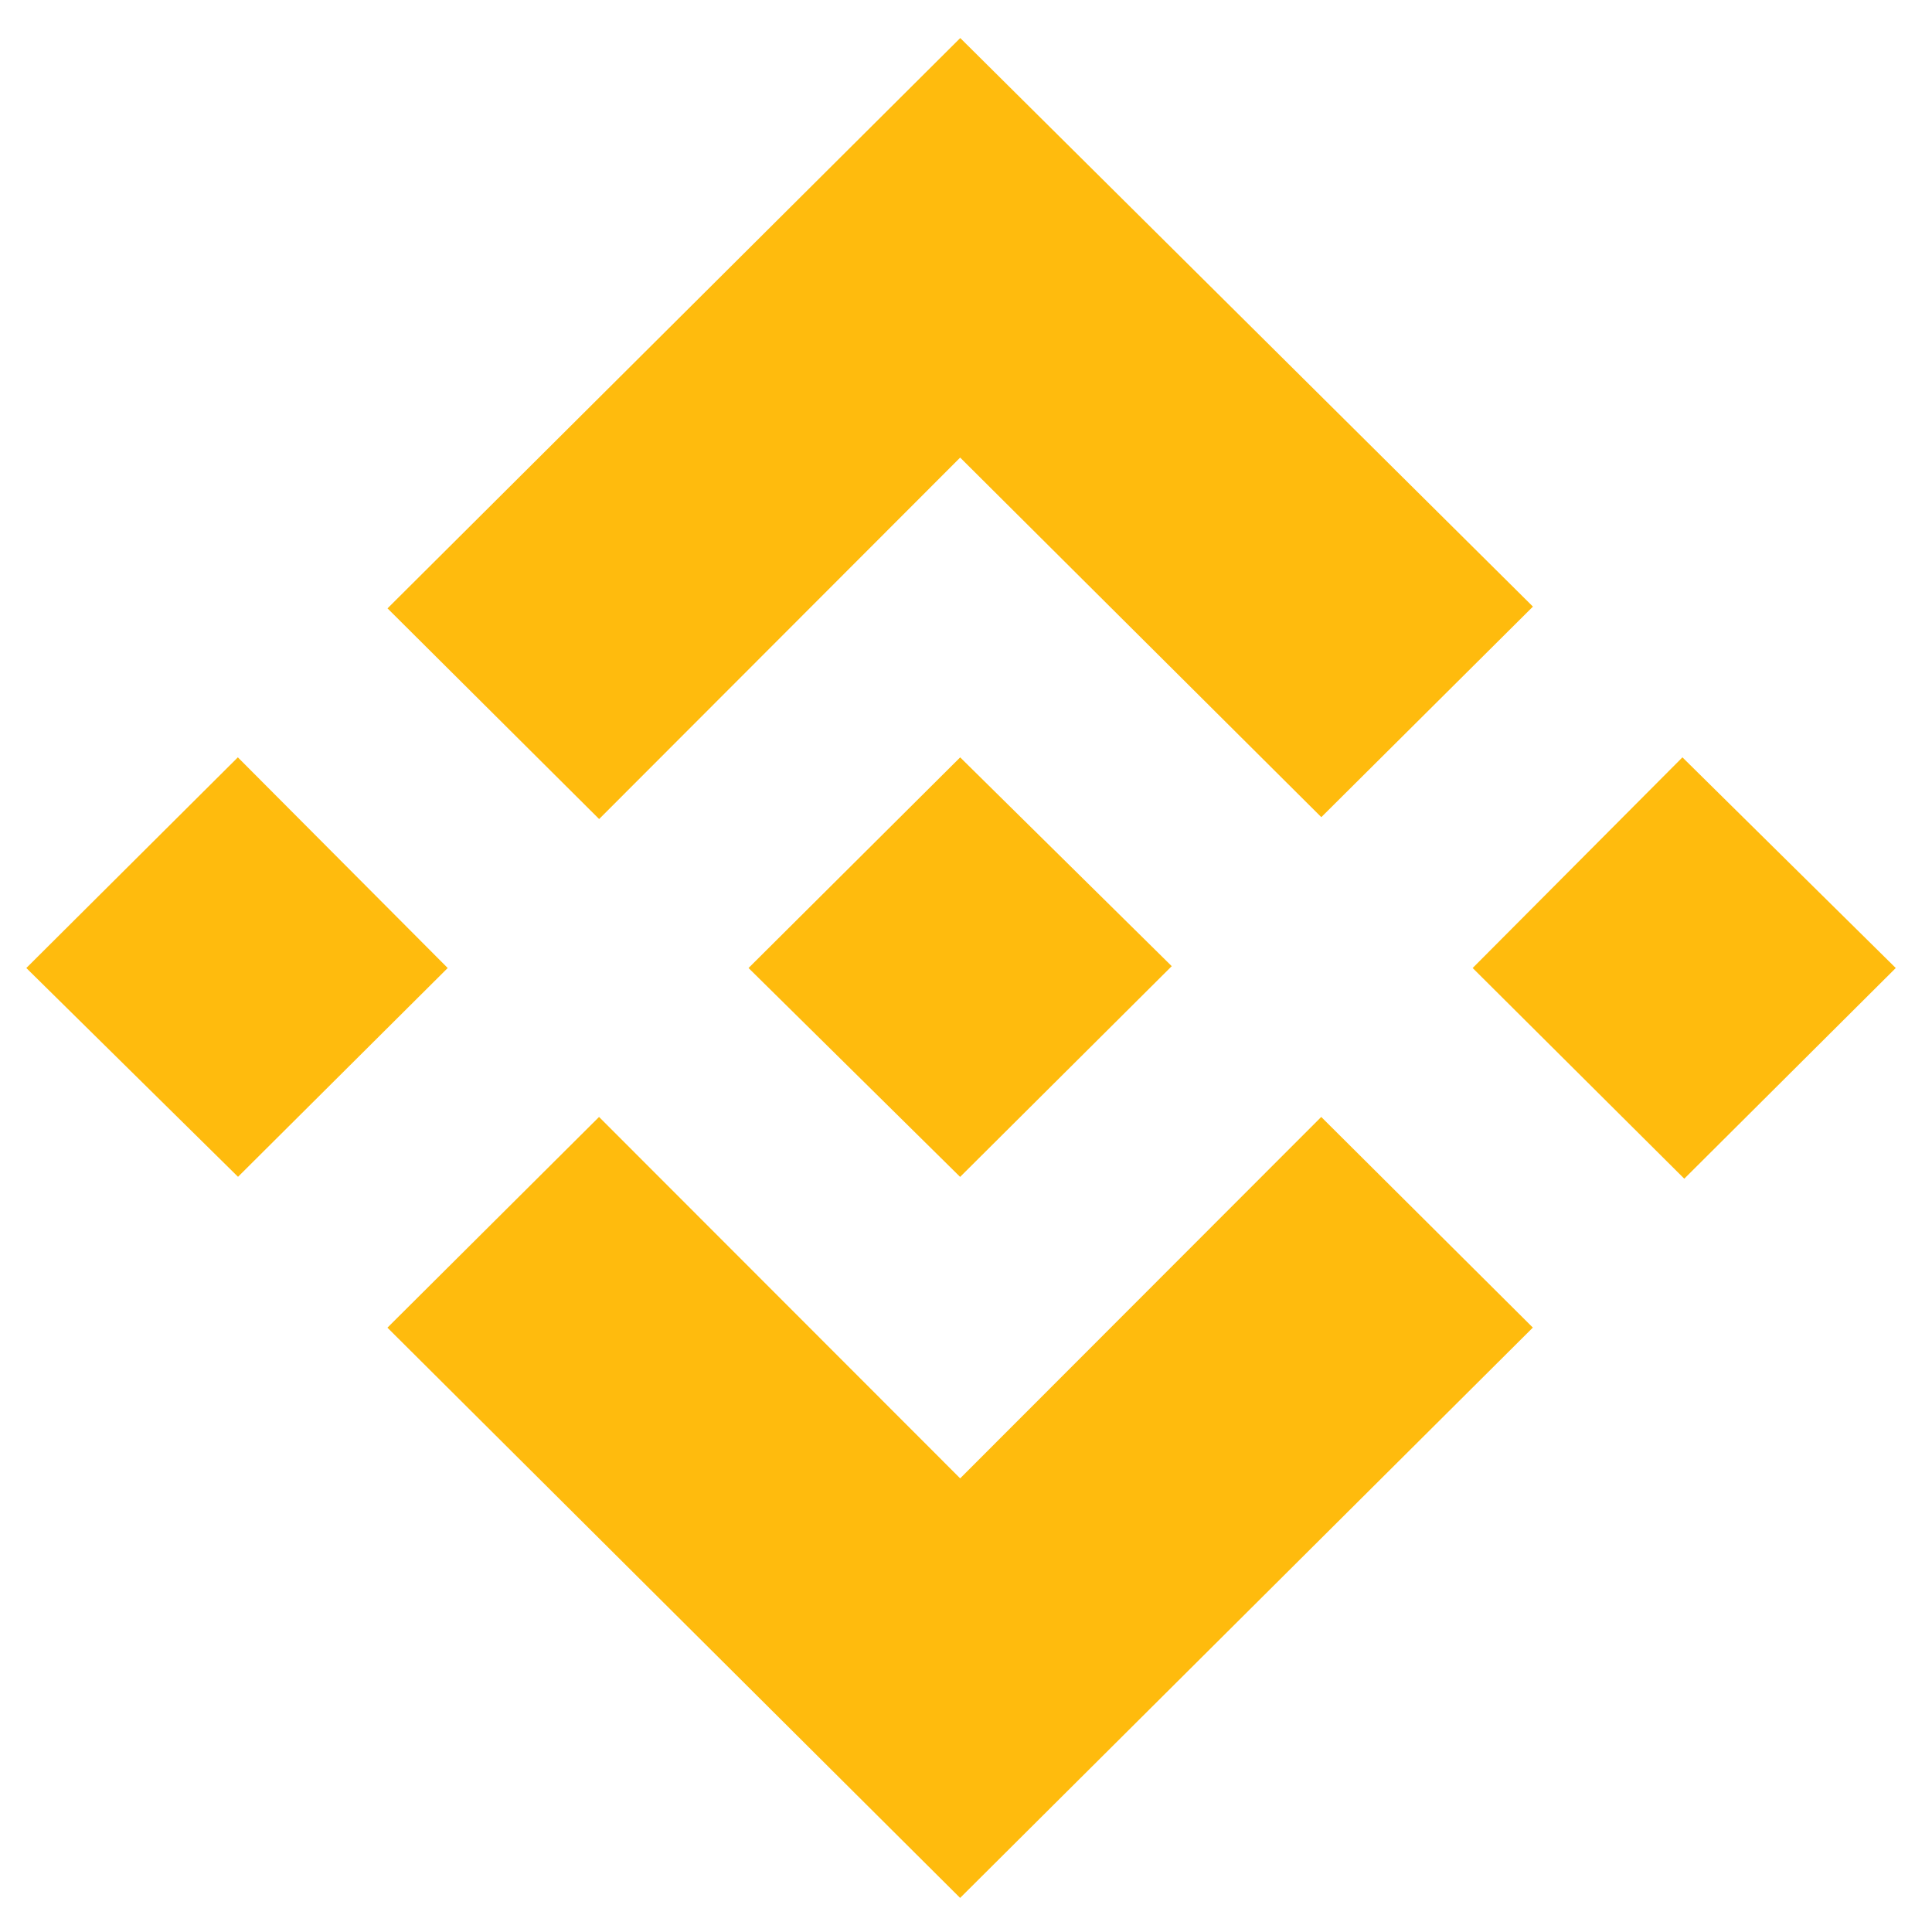 <svg width="45" height="45" viewBox="0 0 45 45" fill="none" xmlns="http://www.w3.org/2000/svg">
<g clip-path="url(#clip0_361_531)">
<path d="M30.774 26.016L35.703 30.922L22.363 44.206L9.024 30.924L13.953 26.016L22.364 34.434L30.774 26.016ZM39.187 17.64L44.156 22.547L39.23 27.454L34.301 22.547L39.187 17.64ZM22.364 17.64L27.292 22.504L22.363 27.412L17.435 22.547L22.363 17.642L22.364 17.64ZM5.54 17.64L10.428 22.547L5.544 27.41L0.613 22.547L5.54 17.64ZM22.366 0.886L35.705 14.129L30.776 19.033L22.364 10.658L13.955 19.077L9.026 14.17L22.364 0.888L22.366 0.886Z" fill="#FFBB0D"/>
</g>
<defs>
<clipPath id="clip0_361_531">
<rect width="43.543" height="43.357" fill="white" transform="translate(0.613 0.868)"/>
</clipPath>
</defs>
</svg>
